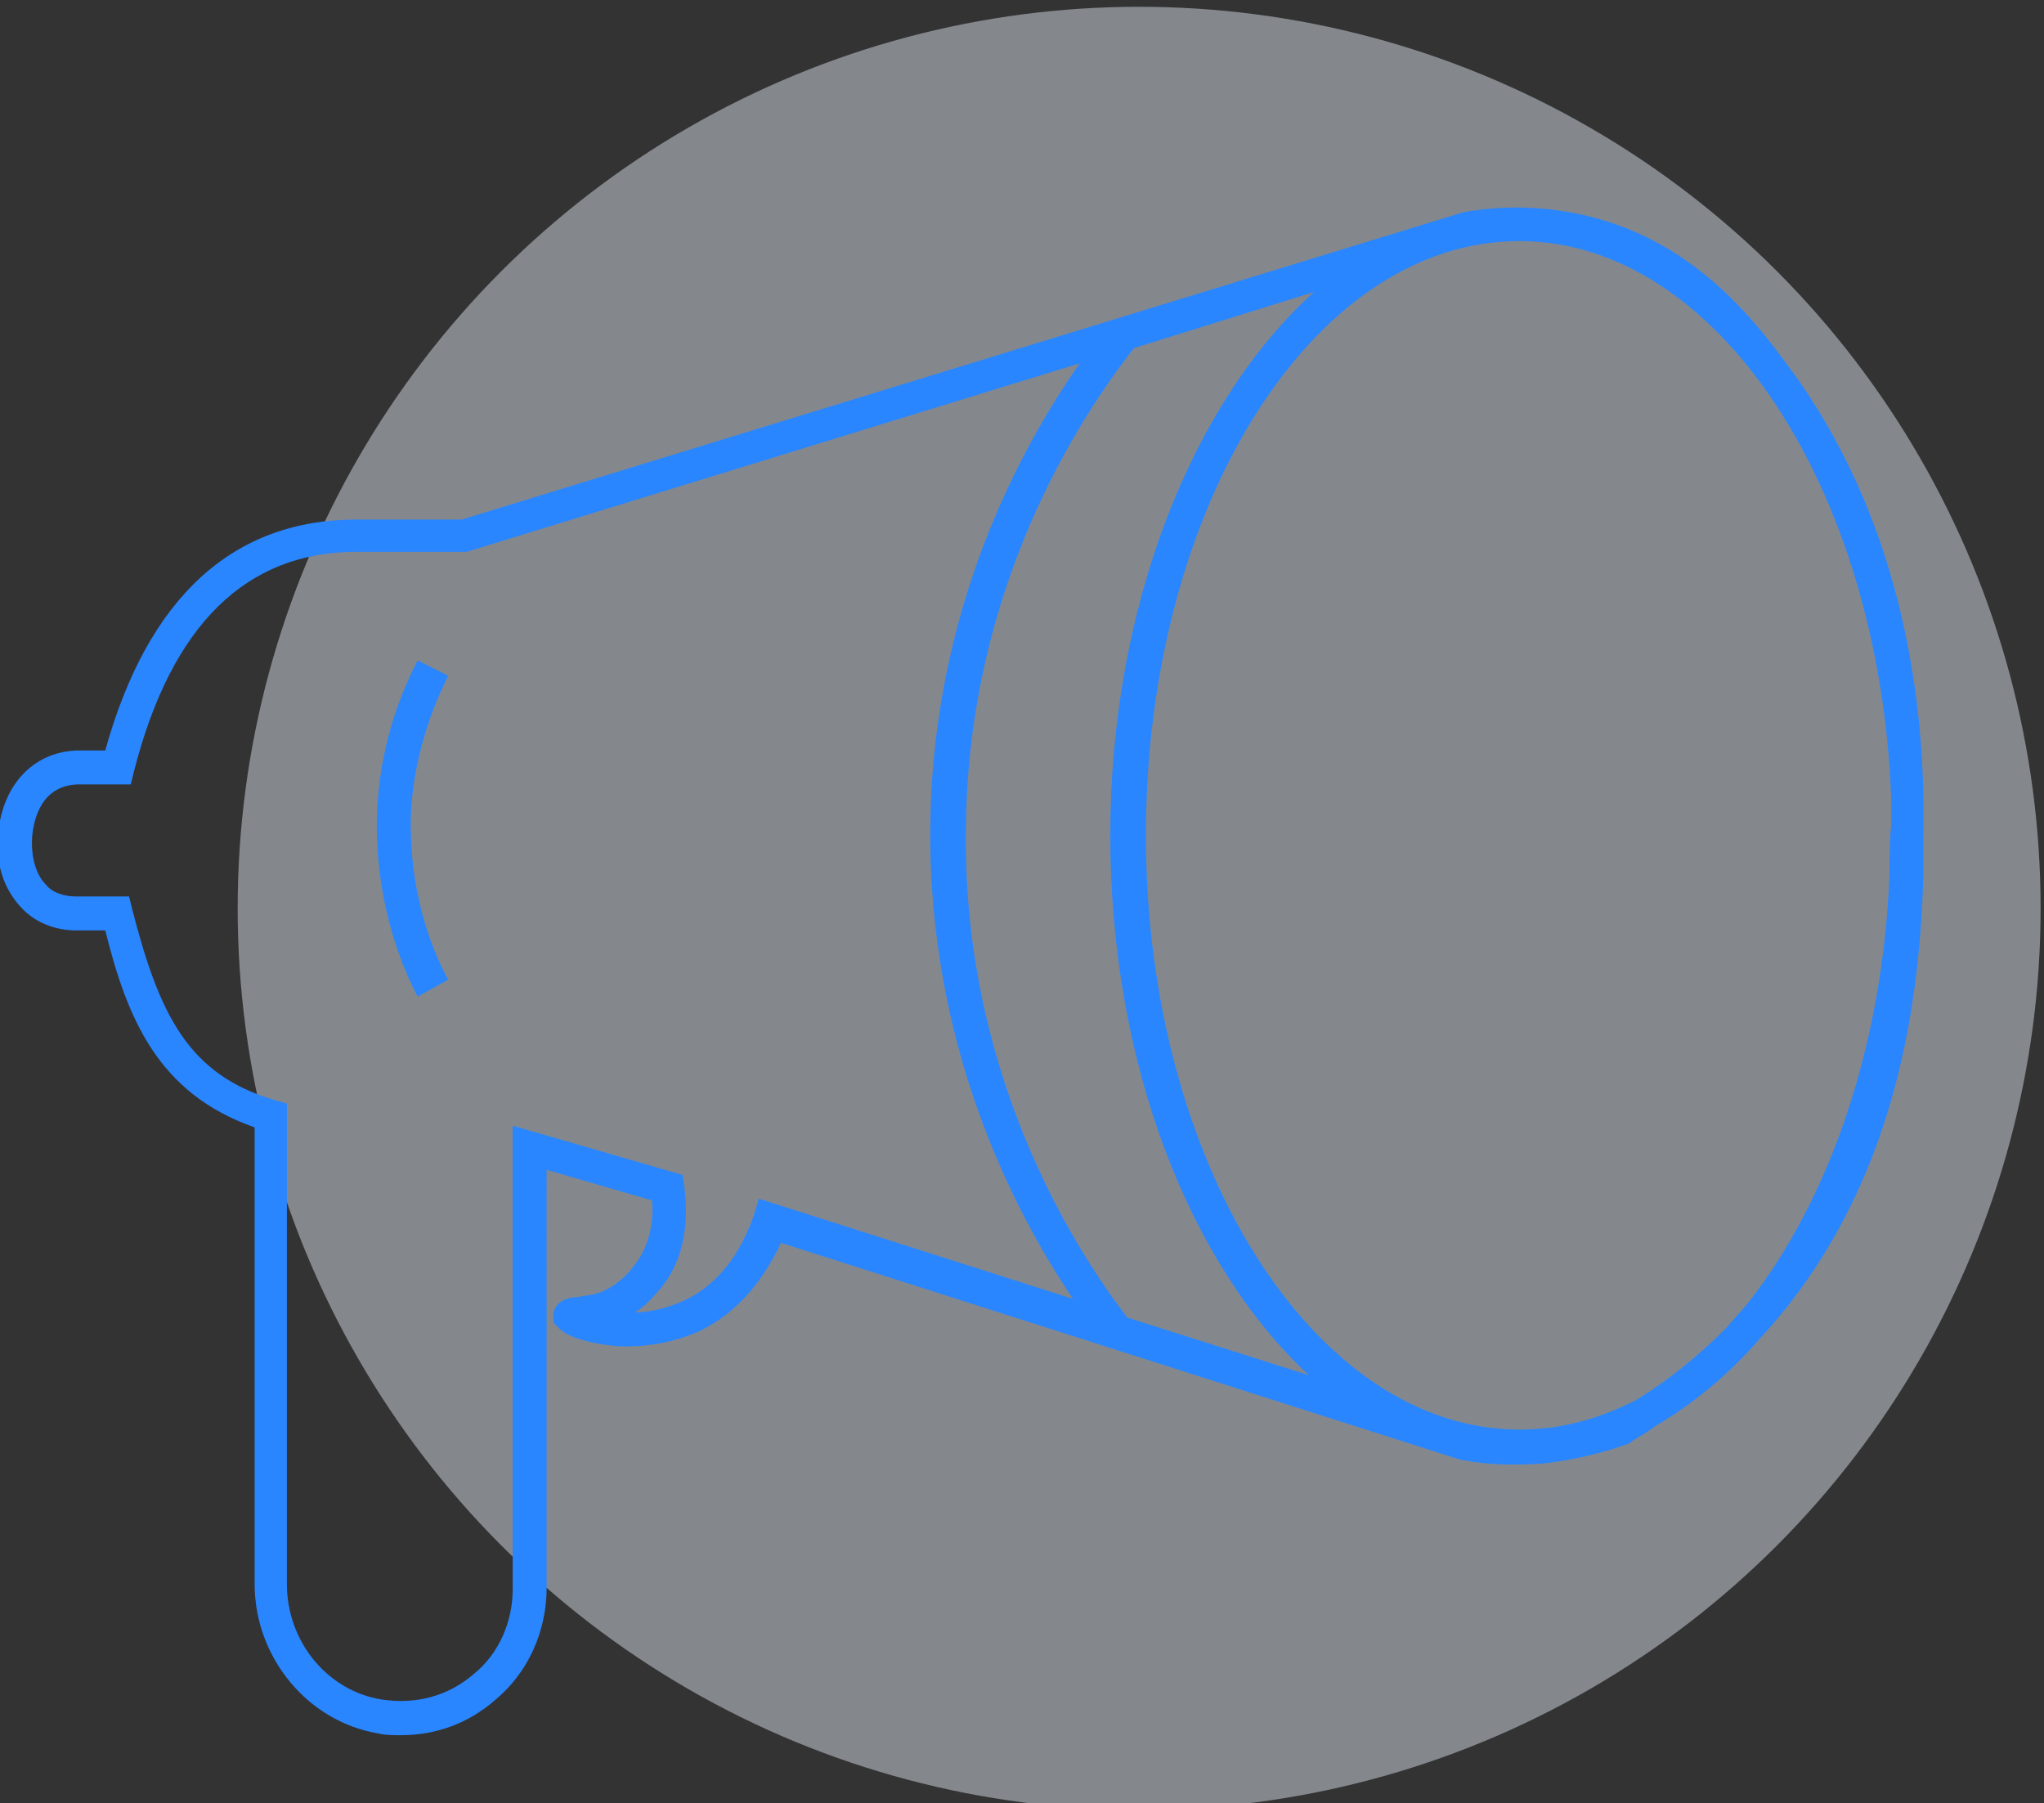 <?xml version="1.0" encoding="utf-8"?>
<!-- Generator: Adobe Illustrator 27.2.0, SVG Export Plug-In . SVG Version: 6.00 Build 0)  -->
<svg version="1.1" id="Warstwa_2_00000109012862318885686980000007691134024430442647_"
	 xmlns="http://www.w3.org/2000/svg" xmlns:xlink="http://www.w3.org/1999/xlink" x="0px" y="0px" viewBox="0 0 120.4 106.2"
	 style="enable-background:new 0 0 120.4 106.2;" xml:space="preserve">
<rect x="0" y="0" width="120.4" height="106.2" fill="#333333" stroke="none"/>
<style type="text/css">
	.st0{opacity:0.45;fill:#E8F0FB;}
	.st1{fill:#2986FF;}
</style>
<g>
	<circle class="st0" cx="67.1" cy="53.5" r="53.1"/>
	<path class="st1" d="M24.6,58.7c-1.2-2.3-2.5-6-2.4-10.6c0.1-3.2,0.9-6.3,2.4-9.2l1.8,0.9c-1.3,2.6-2.1,5.5-2.2,8.3
		c-0.1,4.2,1.1,7.6,2.2,9.6L24.6,58.7z"/>
	<path class="st1" d="M113.3,47c-0.1-5-0.9-15.5-7.5-24.8c-1.9-2.6-5.3-7.5-11.6-9.3c-2.5-0.7-5.2-0.9-8-0.4l-59,18.1H21
		c-7.3,0-12.3,4.6-14.8,13.6H4.7c-2.6,0-4.5,1.9-4.8,4.8c-0.2,1.8,0.3,3.3,1.3,4.4c0.8,0.9,2,1.4,3.3,1.4h1.7
		C7.5,60,9.3,64.4,15,66.4v26.9c0,4.3,3.1,8.1,7.3,8.8c0.4,0.1,0.9,0.1,1.3,0.1c2.1,0,4-0.7,5.6-2.1c1.9-1.6,3-4,3-6.6V68.9l6.2,1.8
		c0.1,0.9,0,2.6-1.1,3.9c-0.2,0.3-0.9,1.1-1.9,1.5c-0.5,0.2-1,0.2-1.4,0.3c-0.3,0-1.3,0.1-1.4,1l0,0.5l0.3,0.3
		c0.6,0.7,2.7,1.1,4,1.1c0.9,0,2.5-0.1,4.3-0.9c2.7-1.3,4.1-3.7,4.8-5.2L86.1,86l0.1,0c1.5,0.3,3.1,0.3,4.7,0.2
		c1.7-0.2,3.5-0.6,5.1-1.2l0.1-0.1c0.5-0.3,1-0.6,1.4-0.9c2.2-1.3,4.3-3,6.2-5.2c8.3-9,9.4-20.5,9.6-27.4c0-0.7,0-1.5,0-2.3
		C113.3,48.5,113.3,47.8,113.3,47z M44.7,70.6l-0.3,1c-0.3,0.8-1.3,3.7-4.1,5c-1.1,0.5-2.2,0.7-2.9,0.7c0.8-0.5,1.3-1.2,1.5-1.4
		c1.9-2.3,1.5-5.2,1.4-6.1l-0.1-0.6l-10-2.9v27.3c0,1.9-0.8,3.8-2.3,5c-1.5,1.3-3.4,1.8-5.4,1.5c-3.2-0.5-5.6-3.4-5.6-6.8V65
		l-0.7-0.2c-5.1-1.5-6.8-5-8.4-11.2l-0.2-0.8H4.5c-0.7,0-1.4-0.2-1.8-0.7c-0.6-0.6-0.9-1.7-0.8-2.9c0.1-0.9,0.5-3,2.8-3h3l0.2-0.8
		c2.2-8.6,6.6-12.9,13.1-12.9h6.5l36.1-11.1c-3.5,5-8.6,14.4-8.8,27c-0.2,13.1,4.9,22.9,8.4,28.1L44.7,70.6z M66.4,77.6
		c-3.3-4.3-9.8-14.7-9.5-29.1c0.2-13.9,6.6-23.8,9.9-28l10.6-3.3c-7.1,6.4-12,18.4-12,32c0,13.5,4.7,25.3,11.7,31.8L66.4,77.6z
		 M111.3,51.5c-0.4,10.2-3.6,19.2-8.3,25.2c-0.4,0.5-0.9,1-1.3,1.5c-1.6,1.6-3.4,3.1-5.4,4.3c-2.2,1.1-4.4,1.7-6.8,1.7
		c-12.1,0-22-15.7-22-35s9.8-35,22-35c11.6,0,21.2,14.5,21.9,32.8c0,0.6,0,1.2,0,1.6C111.3,49.5,111.3,50.5,111.3,51.5z"/>
</g>
</svg>

